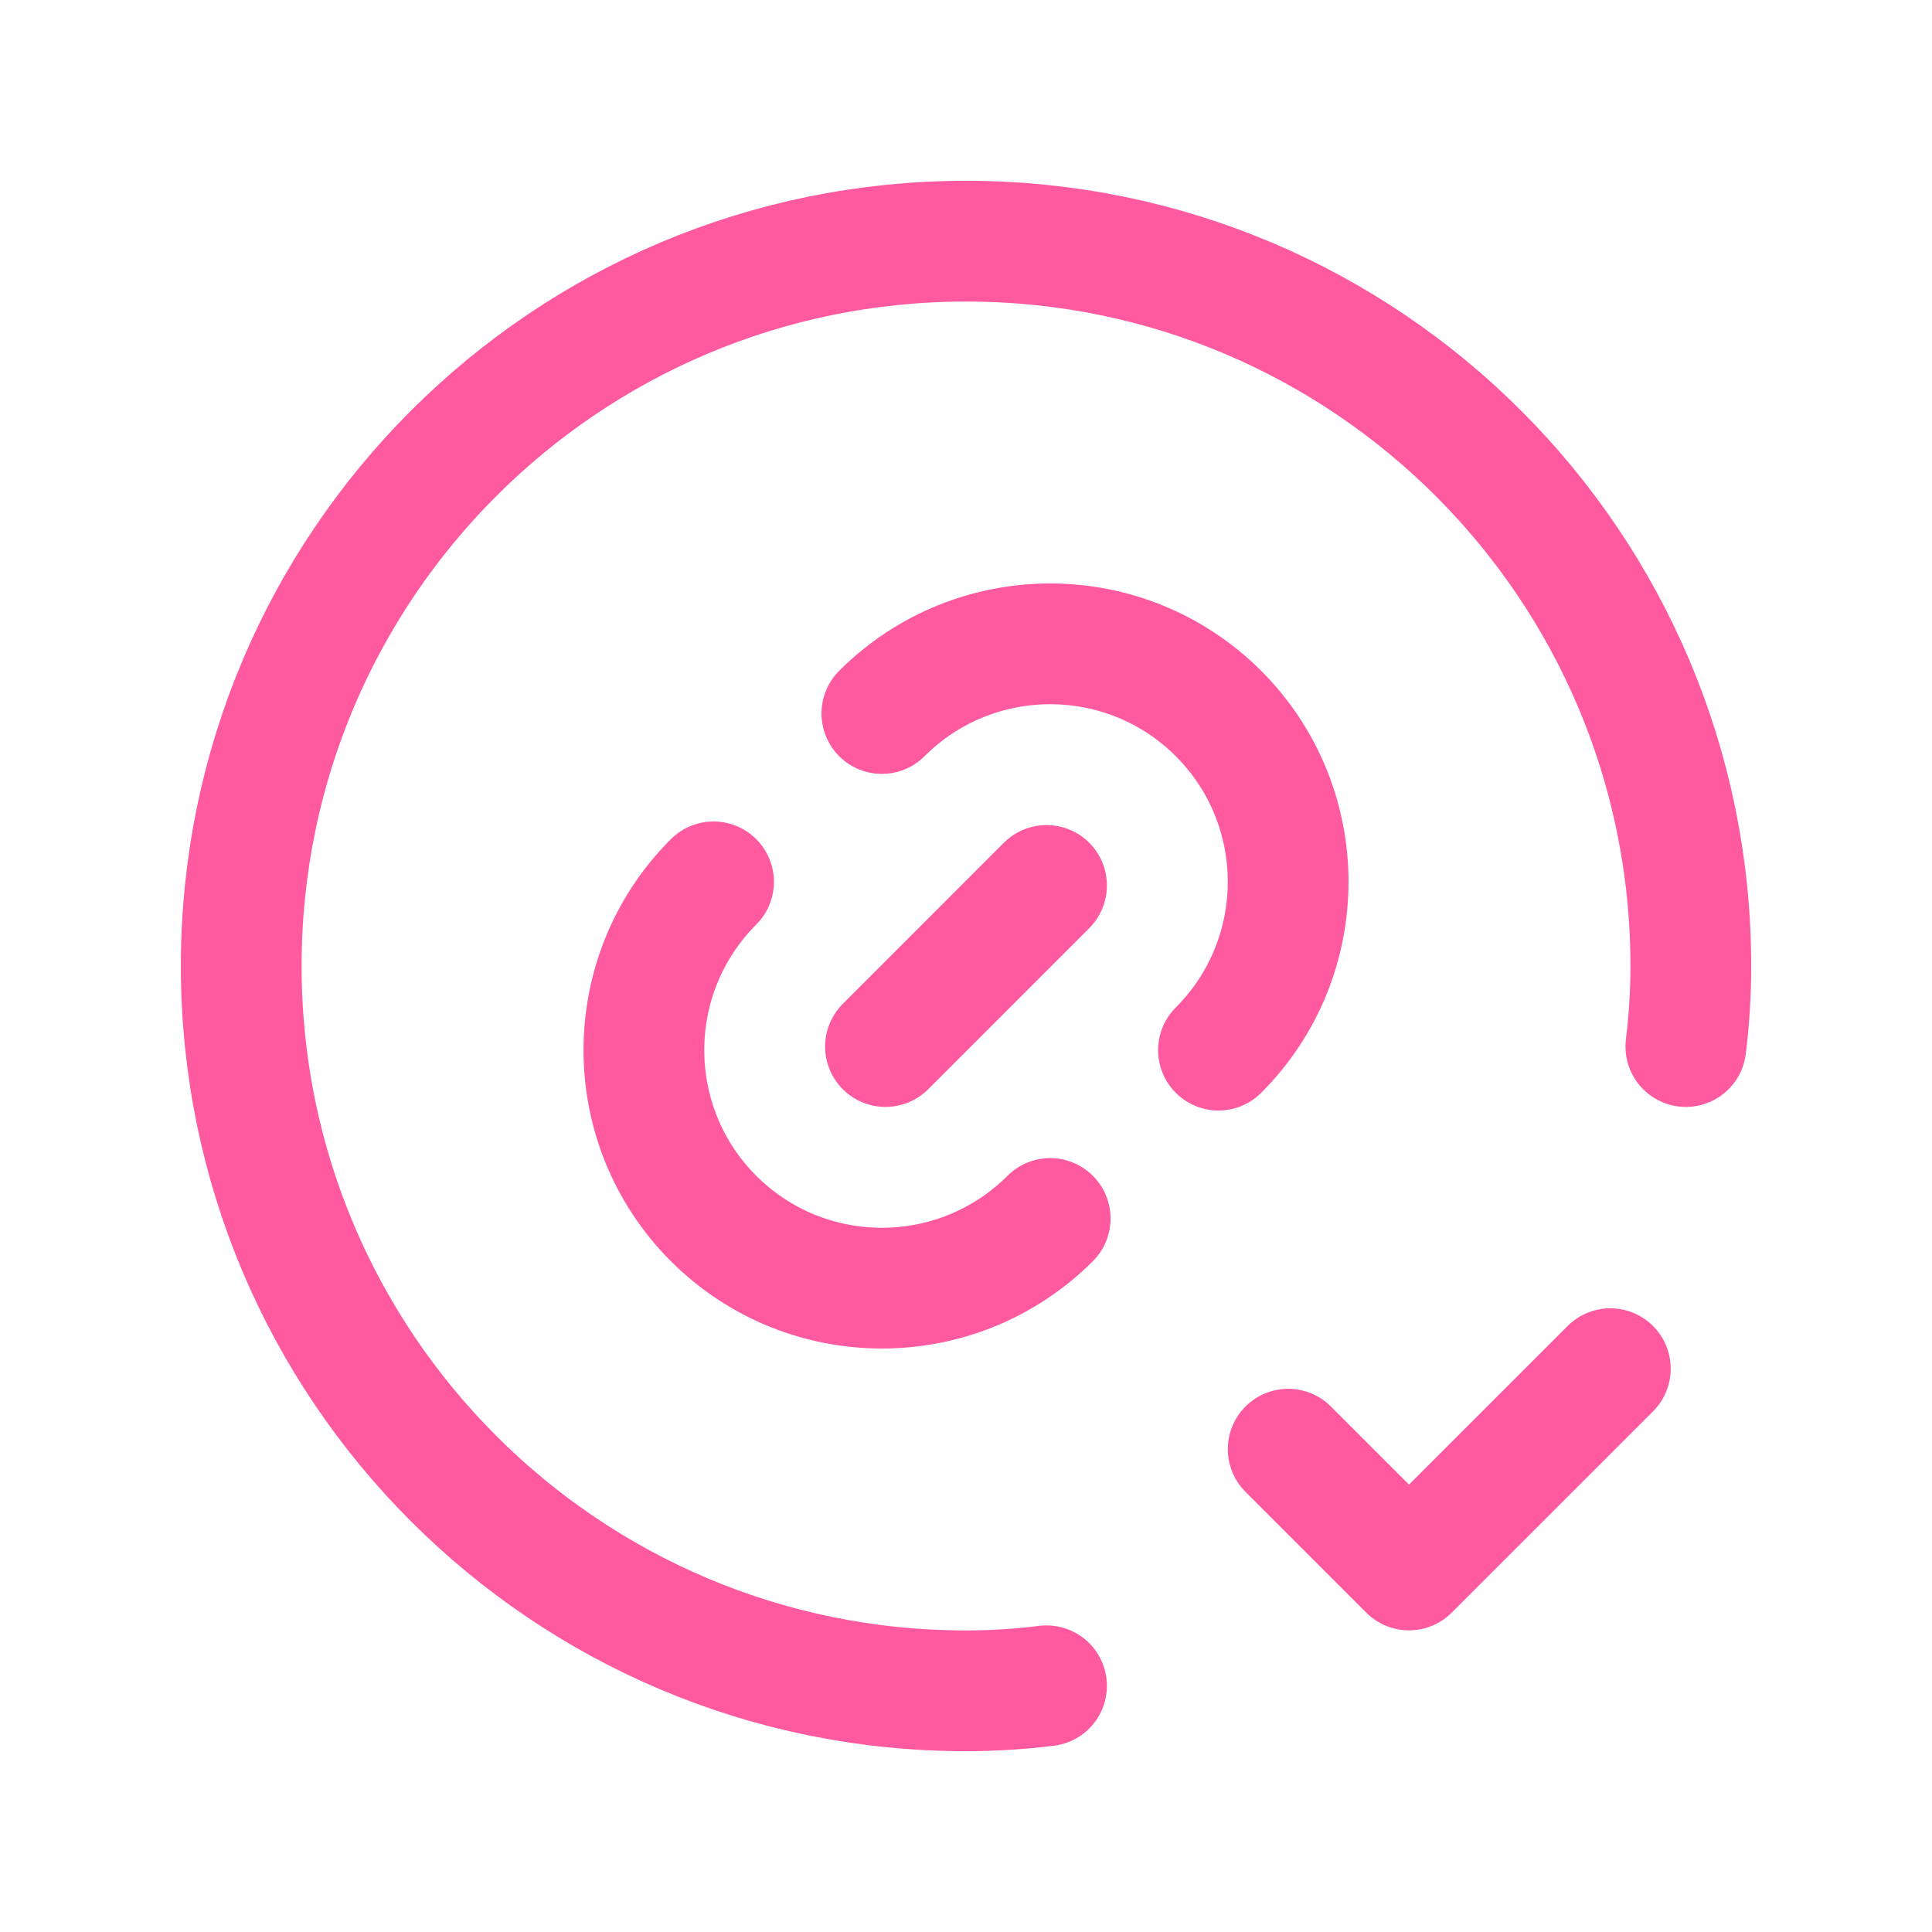 <svg width="42" height="42" viewBox="0 0 42 42" fill="none" xmlns="http://www.w3.org/2000/svg">
<path d="M22.751 36.648C22.171 36.72 21.586 36.757 21.001 36.757C12.299 36.757 5.244 29.702 5.244 21C5.244 12.298 12.299 5.243 21.001 5.243C29.703 5.243 36.757 12.298 36.757 21C36.757 21.585 36.721 22.17 36.649 22.751" stroke="#FF599F" stroke-width="2.625" stroke-linecap="round" stroke-linejoin="round"/>
<path d="M35.007 29.754L30.63 34.13L28.004 31.504" stroke="#FF599F" stroke-width="2.625" stroke-linecap="round" stroke-linejoin="round"/>
<path d="M22.83 26.489C20.808 28.508 17.533 28.508 15.512 26.489V26.489C13.493 24.467 13.493 21.192 15.512 19.171" stroke="#FF599F" stroke-width="2.625" stroke-linecap="round" stroke-linejoin="round"/>
<path d="M19.171 15.511C21.192 13.492 24.467 13.492 26.489 15.511V15.511C28.508 17.533 28.508 20.808 26.489 22.829" stroke="#FF599F" stroke-width="2.625" stroke-linecap="round" stroke-linejoin="round"/>
<path d="M19.25 22.751L22.751 19.249" stroke="#FF599F" stroke-width="2.625" stroke-linecap="round" stroke-linejoin="round"/>
</svg>
